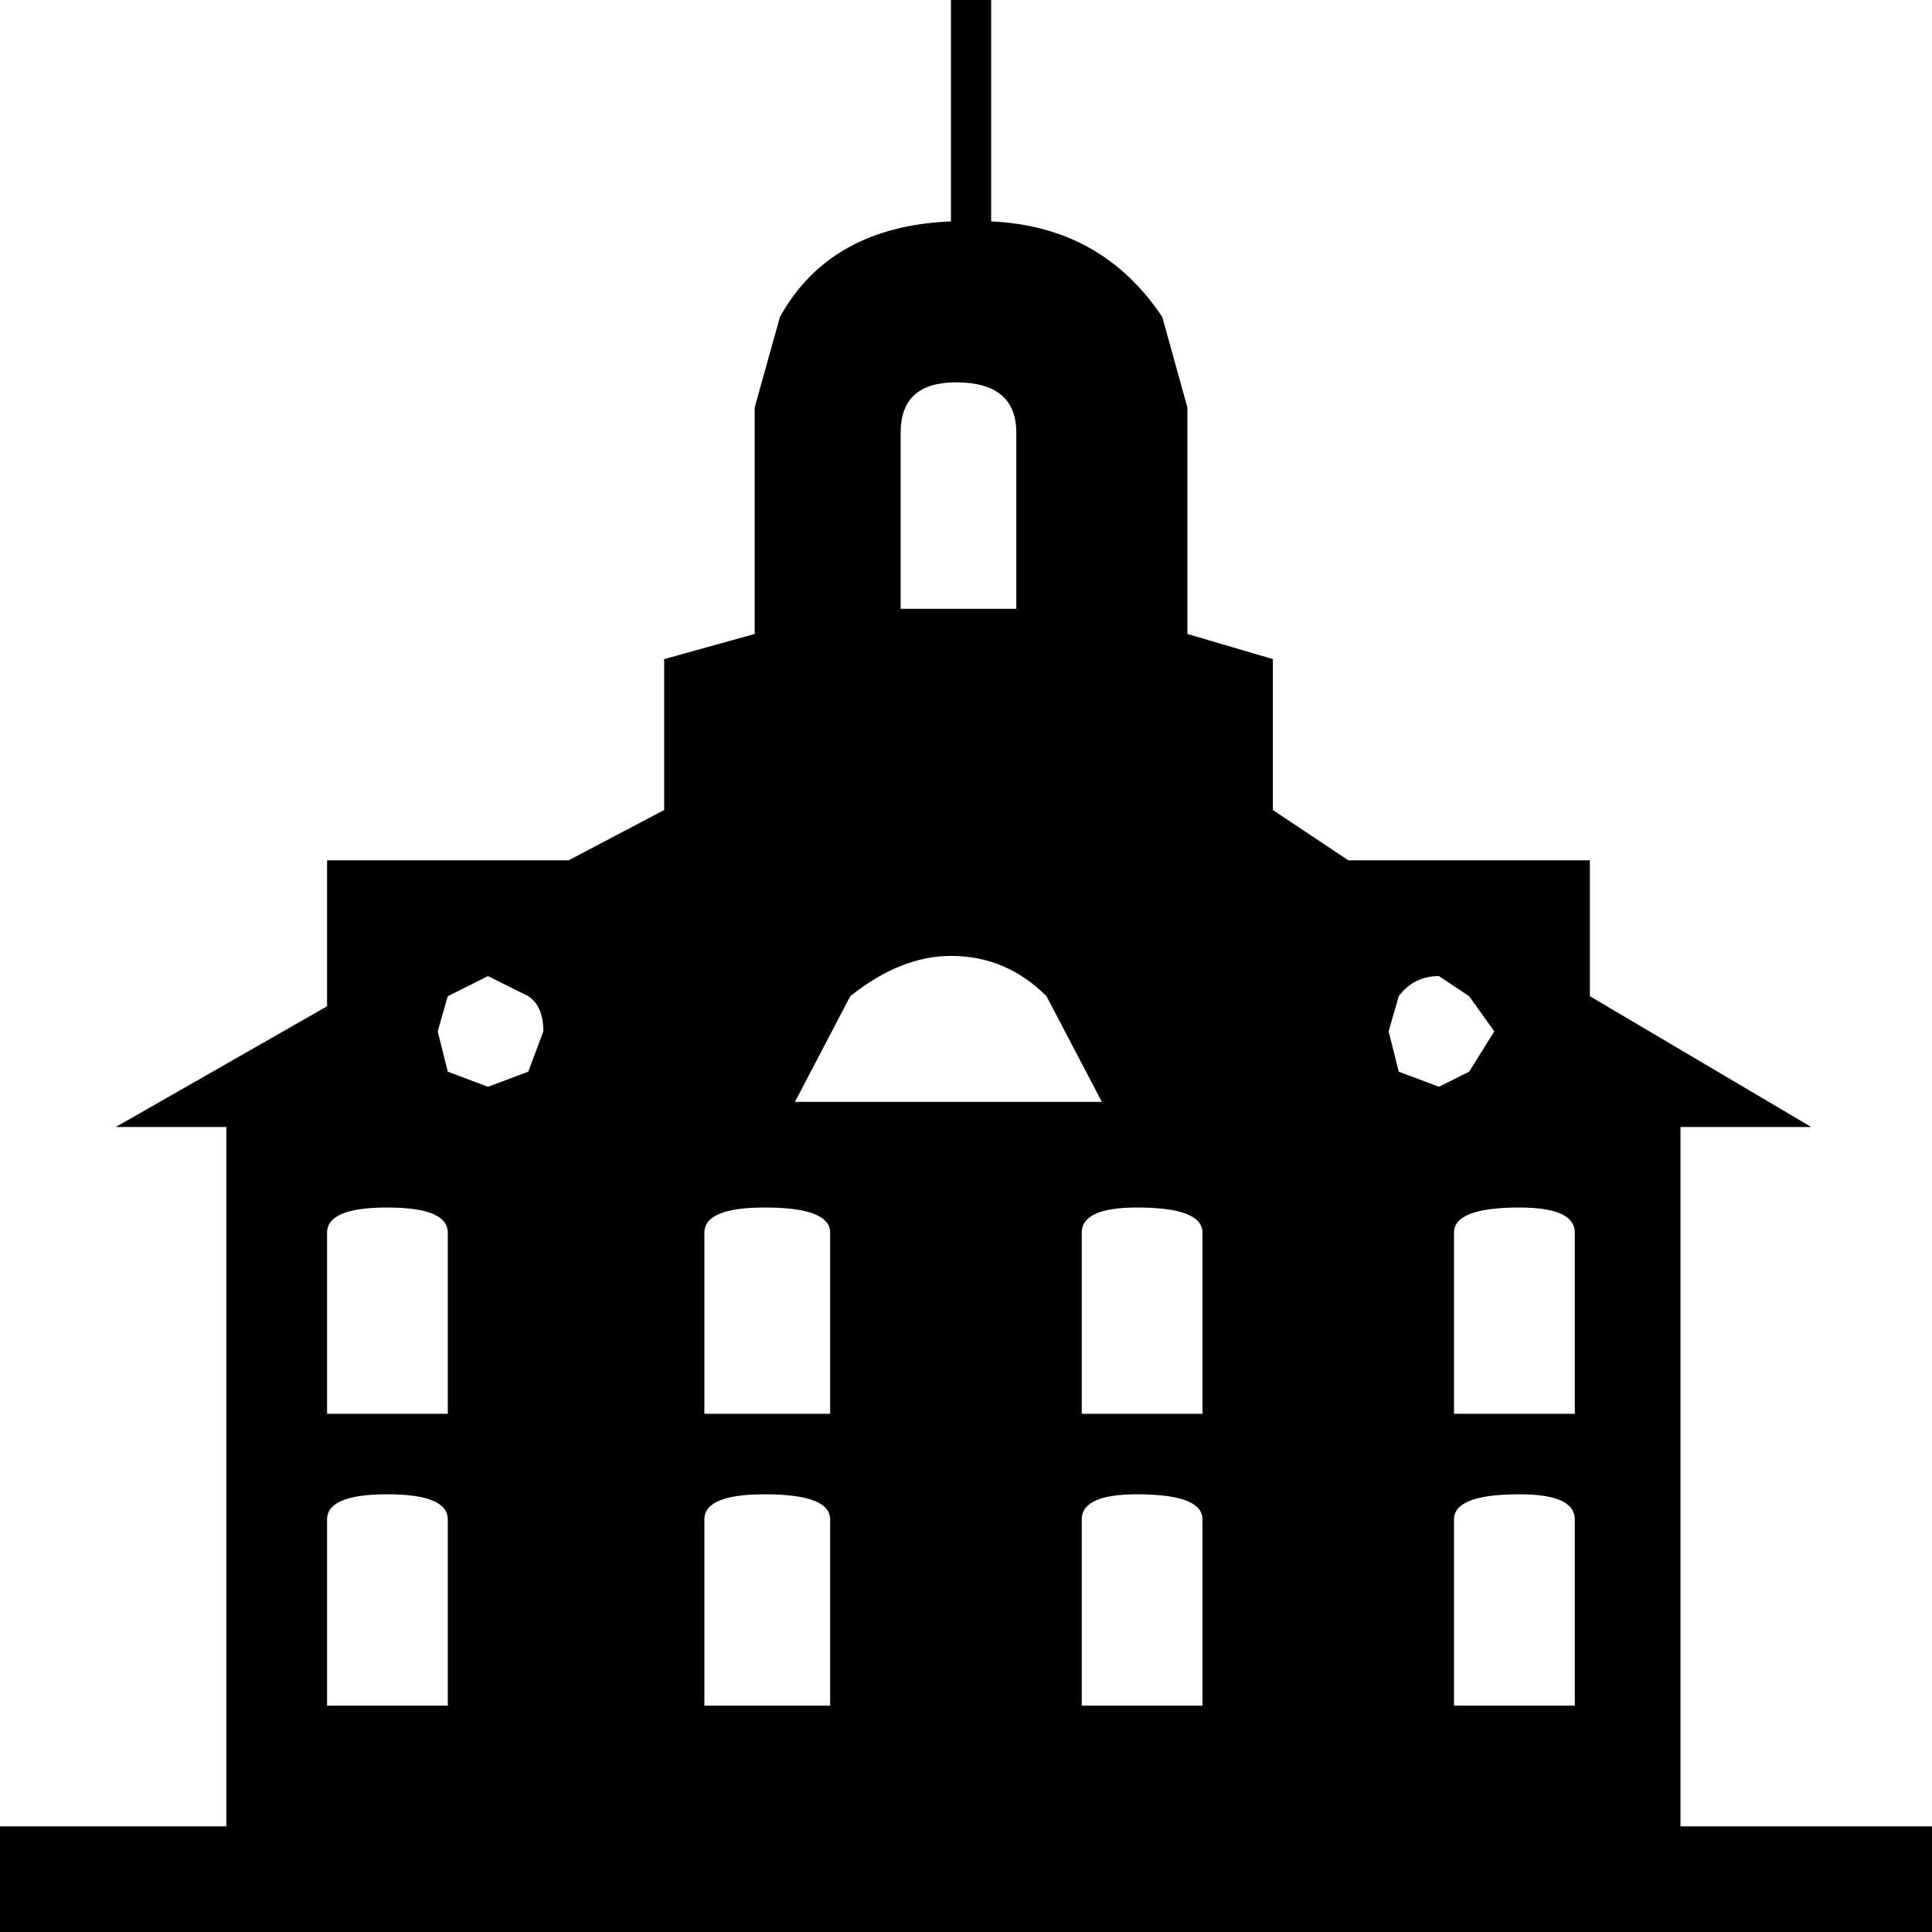 <?xml version="1.0" encoding="UTF-8"?>
<svg xmlns="http://www.w3.org/2000/svg" xmlns:xlink="http://www.w3.org/1999/xlink" width="25.654mm" height="25.654mm" viewBox="-455.427 334.988 25.654 25.654">
    <path transform="matrix(-1,0,0,1,0,0)" style="stroke:none;fill:#000000;fill-rule:evenodd" d="M442.266,337.928C441.286,337.972,440.529,338.395,439.994,339.197L439.66,340.399L439.66,343.406L438.525,343.74L438.525,345.744L437.523,346.412L434.316,346.412L434.316,348.216L431.376,349.953L433.113,349.953L433.113,359.239L429.773,359.239L429.773,360.642L455.427,360.642L455.427,359.239L452.421,359.239L452.421,349.953L453.89,349.953L451.084,348.35L451.084,346.412L447.877,346.412L446.608,345.744L446.608,343.74L445.406,343.406L445.406,340.399L445.071,339.197C444.626,338.395,443.869,337.972,442.8,337.928L442.8,334.988L442.266,334.988L442.266,337.928zM436.32,349.419L435.919,349.218L435.585,348.683L435.919,348.216L436.32,347.949C436.542,347.949,436.721,348.038,436.854,348.216L436.988,348.683L436.854,349.218L436.32,349.419zM448.412,348.216L448.947,347.949L449.481,348.216L449.615,348.683L449.481,349.218L448.947,349.419L448.412,349.218L448.212,348.683C448.212,348.461,448.278,348.305,448.412,348.216zM450.283,351.022C450.817,351.022,451.084,351.133,451.084,351.356L451.084,353.761L449.481,353.761L449.481,351.356C449.481,351.133,449.749,351.022,450.283,351.022zM440.329,351.022C440.818,351.022,441.063,351.133,441.063,351.356L441.063,353.761L439.46,353.761L439.46,351.356C439.46,351.133,439.749,351.022,440.329,351.022zM434.516,353.761L434.516,351.356C434.516,351.133,434.761,351.022,435.251,351.022C435.83,351.022,436.12,351.133,436.12,351.356L436.12,353.761L434.516,353.761zM449.481,355.164C449.481,354.941,449.749,354.83,450.283,354.83C450.817,354.83,451.084,354.941,451.084,355.164L451.084,357.636L449.481,357.636L449.481,355.164zM439.46,355.164C439.46,354.941,439.749,354.83,440.329,354.83C440.818,354.83,441.063,354.941,441.063,355.164L441.063,357.636L439.46,357.636L439.46,355.164zM434.516,355.164C434.516,354.941,434.761,354.83,435.251,354.83C435.83,354.83,436.12,354.941,436.12,355.164L436.12,357.636L434.516,357.636L434.516,355.164zM441.932,343.072L441.932,340.734C441.932,340.288,442.199,340.065,442.734,340.065C443.223,340.065,443.468,340.288,443.468,340.734L443.468,343.072L441.932,343.072zM444.404,351.356C444.404,351.133,444.693,351.022,445.272,351.022C445.807,351.022,446.074,351.133,446.074,351.356L446.074,353.761L444.404,353.761L444.404,351.356zM444.404,355.164C444.404,354.941,444.693,354.83,445.272,354.83C445.807,354.83,446.074,354.941,446.074,355.164L446.074,357.636L444.404,357.636L444.404,355.164zM444.137,348.216L444.871,349.619L440.796,349.619L441.531,348.216C441.887,347.86,442.31,347.681,442.8,347.681C443.246,347.681,443.691,347.86,444.137,348.216z"/>
</svg>

